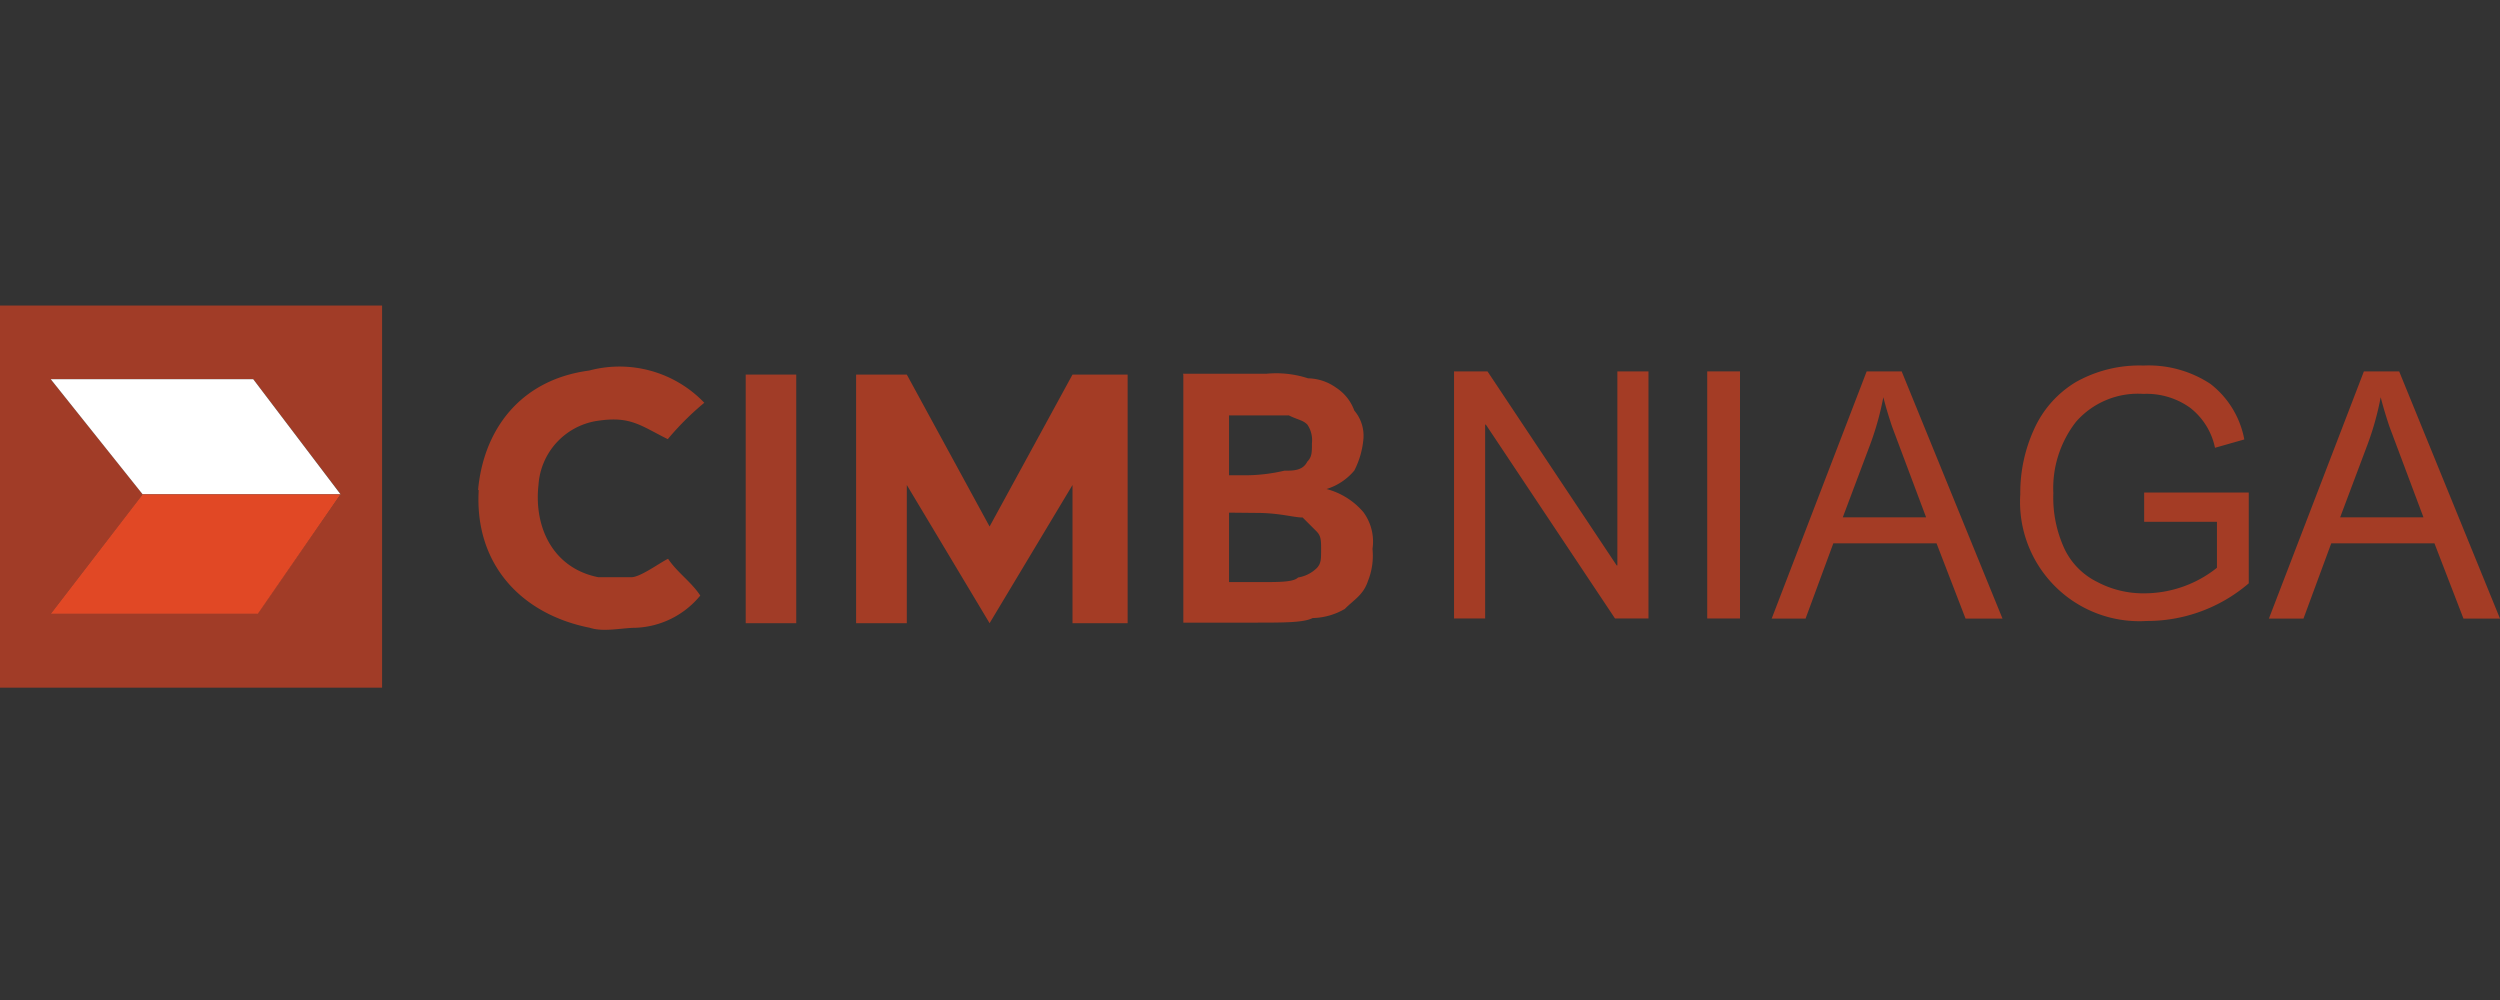 <svg xmlns="http://www.w3.org/2000/svg" viewBox="0 0 180 72"><rect x="0" y="0" width="180" height="72" fill="#333333" stroke="none"/><defs><style>.cls-1{fill:none;}.cls-2{fill:#a43c25;}.cls-2,.cls-3,.cls-4,.cls-5{fill-rule:evenodd;}.cls-3{fill:#a13c27;}.cls-4{fill:#fff;}.cls-5{fill:#e14825;}</style></defs><title>Asset 14</title><g id="Layer_2" data-name="Layer 2"><g id="Layer_1-2" data-name="Layer 1"><rect class="cls-1" width="180" height="72"/><path class="cls-2" d="M34.47,35.26c-.33,5.3,3,8.95,8,9.94,1,.33,2.32,0,3.31,0a6.33,6.33,0,0,0,4.64-2.32c-.66-1-1.66-1.66-2.32-2.65-.66.33-2,1.33-2.65,1.33H43.08c-3.31-.66-4.64-3.65-4.31-6.63a5,5,0,0,1,4.31-4.64c2.32-.33,3,.33,5,1.33A20,20,0,0,1,50.71,29a8.45,8.45,0,0,0-8.29-2.32c-5,.66-7.62,4.31-8,8.62Z"/><path class="cls-3" d="M0,49.51H27.51V22H0V49.51ZM24.52,35.59l-6,8.62H3.65l6.63-8.62L3.65,27.3H18.23l6.3,8.29Z"/><polygon class="cls-4" points="10.27 35.59 24.52 35.59 18.23 27.3 3.65 27.3 10.27 35.59 10.27 35.59"/><polygon class="cls-5" points="24.52 35.59 10.27 35.59 3.65 44.2 18.56 44.2 24.52 35.59 24.52 35.59"/><polygon class="cls-3" points="53.69 44.87 57.33 44.87 57.33 26.97 53.69 26.97 53.69 44.87 53.69 44.87"/><polygon class="cls-2" points="61.64 44.87 65.29 44.87 65.29 34.92 71.25 44.87 77.22 34.92 77.22 44.87 81.19 44.87 81.19 26.97 77.22 26.97 71.25 37.91 65.29 26.97 61.64 26.97 61.64 44.87 61.64 44.87"/><path class="cls-2" d="M88.49,36.91v5h2.32c1.33,0,2.32,0,2.65-.33a2.51,2.51,0,0,0,1.33-.66c.33-.33.33-.66.33-1.33s0-1-.33-1.33l-1-1c-.66,0-1.66-.33-3.31-.33Zm0-7v4.31h1.33a12.52,12.52,0,0,0,2.65-.33c.66,0,1.33,0,1.66-.66.33-.33.33-.66.33-1.33a2,2,0,0,0-.33-1.33c-.33-.33-.66-.33-1.33-.66H88.49Zm-3.31-3h6a7.36,7.36,0,0,1,3,.33,3.55,3.55,0,0,1,2,.66,3.31,3.31,0,0,1,1.33,1.66,2.8,2.8,0,0,1,.66,2,6.14,6.14,0,0,1-.66,2.32,4.23,4.23,0,0,1-2,1.33,5.23,5.23,0,0,1,2.65,1.66,3.57,3.57,0,0,1,.66,2.65,4.91,4.91,0,0,1-.33,2.32c-.33,1-1,1.33-1.66,2a4.79,4.79,0,0,1-2.32.66c-.66.33-2,.33-4.31.33h-5V27Z"/><polygon class="cls-2" points="118.69 26.74 116.45 26.74 116.45 40.71 116.4 40.71 107.1 26.74 104.69 26.74 104.69 44.53 106.93 44.53 106.93 30.57 106.98 30.57 116.28 44.53 118.69 44.53 118.69 26.74 118.69 26.74"/><polygon class="cls-2" points="125.28 26.74 122.92 26.74 122.92 44.53 125.28 44.53 125.28 26.74 125.28 26.74"/><path class="cls-2" d="M136.93,26.74H134.4l-6.84,17.8H130l2-5.42h7.43l2.09,5.42h2.66l-7.26-17.8Zm-4.25,10.51,2-5.32a21,21,0,0,0,.92-3.33h0c.22.87.45,1.57.62,2.09l2.46,6.56Z"/><path class="cls-2" d="M161.91,35.46h-7.53v2.11h5.24v3.31a8.4,8.4,0,0,1-5.19,1.84A7.08,7.08,0,0,1,151,41.9a5.11,5.11,0,0,1-2.36-2.39,8.8,8.8,0,0,1-.8-4,7.79,7.79,0,0,1,1.64-5.15,5.93,5.93,0,0,1,4.85-2,5.38,5.38,0,0,1,3.36,1,4.9,4.9,0,0,1,1.79,2.88l2.11-.6a6.57,6.57,0,0,0-2.44-4,8.09,8.09,0,0,0-4.82-1.32,9.31,9.31,0,0,0-4.87,1.19,7.57,7.57,0,0,0-3,3.38,11,11,0,0,0-1,4.7,8.59,8.59,0,0,0,9.1,9.12A11.24,11.24,0,0,0,161.91,42V35.46Z"/><path class="cls-2" d="M172.74,26.74h-2.54l-6.84,17.8h2.49l2-5.42h7.43l2.09,5.42H180l-7.26-17.8Zm-4.25,10.51,2-5.32a21,21,0,0,0,.92-3.33h0c.22.87.45,1.57.62,2.09l2.46,6.56Z"/></g></g></svg>